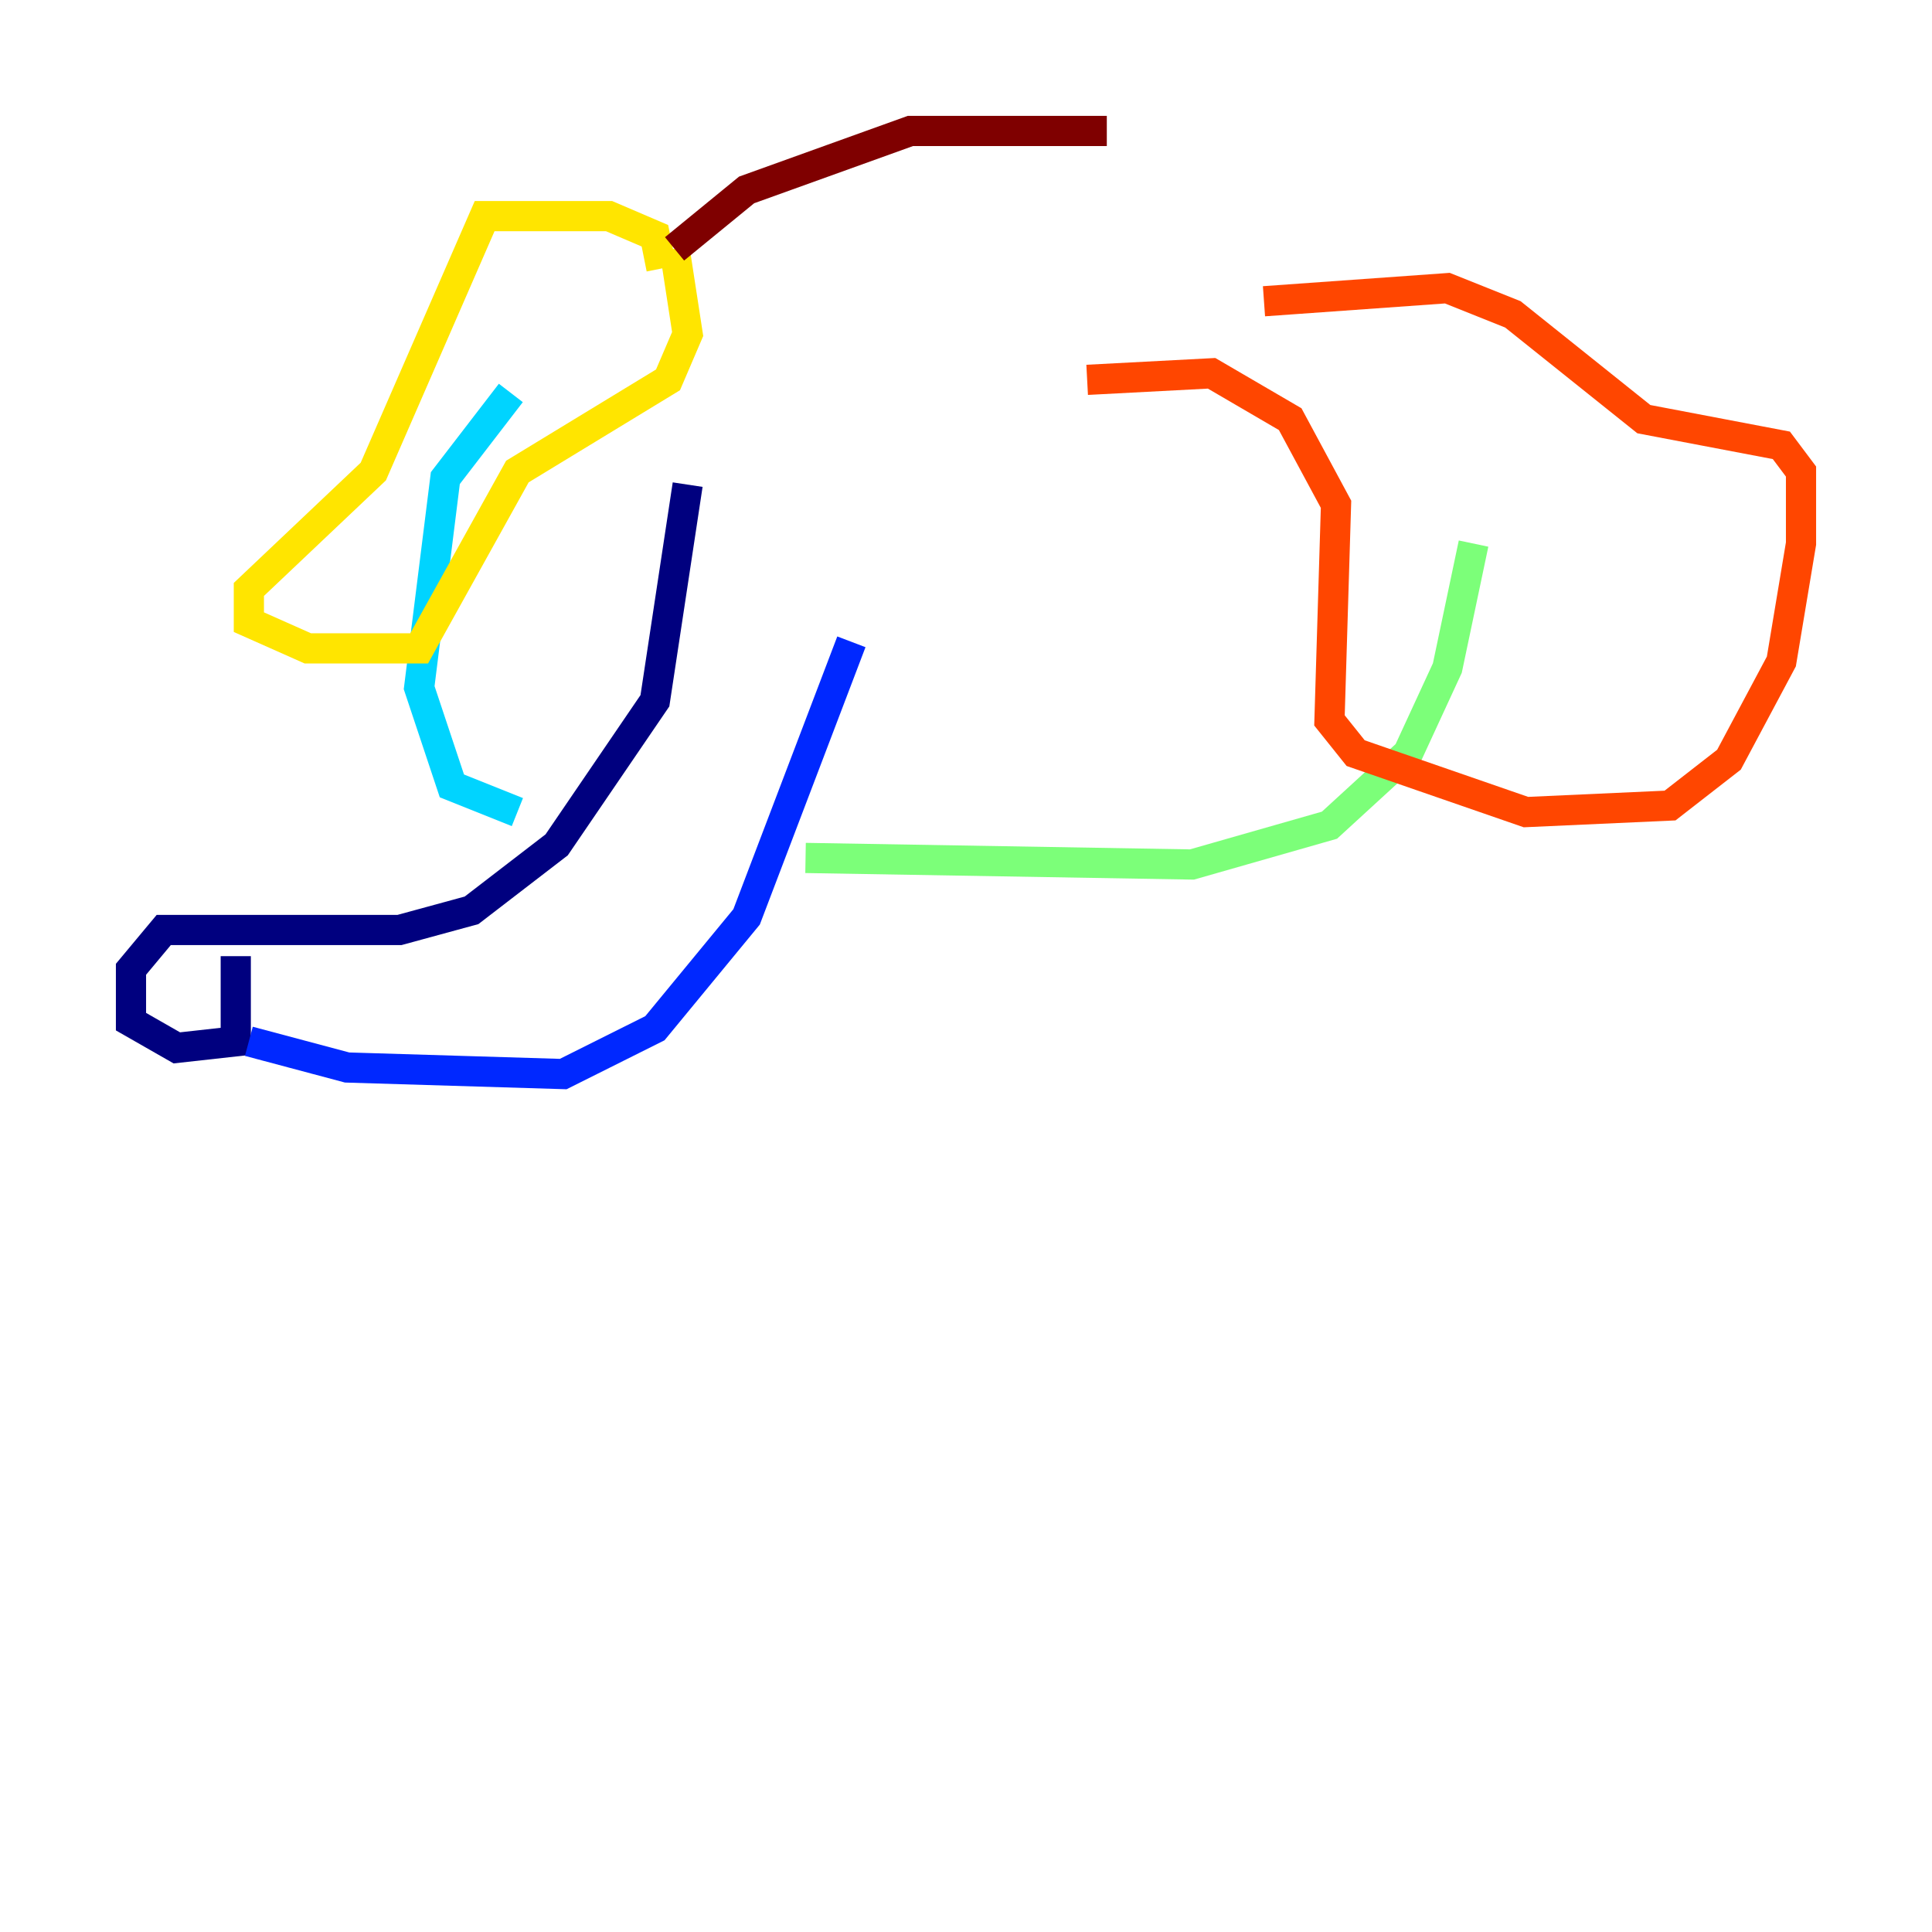 <?xml version="1.0" encoding="utf-8" ?>
<svg baseProfile="tiny" height="128" version="1.2" viewBox="0,0,128,128" width="128" xmlns="http://www.w3.org/2000/svg" xmlns:ev="http://www.w3.org/2001/xml-events" xmlns:xlink="http://www.w3.org/1999/xlink"><defs /><polyline fill="none" points="45.559,32.108 43.39,46.427 36.881,55.973 31.241,60.312 26.468,61.614 10.848,61.614 8.678,64.217 8.678,67.688 11.715,69.424 15.62,68.99 15.62,63.349" stroke="#00007f" stroke-width="2" /><polyline fill="none" points="16.488,68.99 22.997,70.725 37.315,71.159 43.39,68.122 49.464,60.746 56.407,42.522" stroke="#0028ff" stroke-width="2" /><polyline fill="none" points="33.844,26.034 29.505,31.675 27.77,45.559 29.939,52.068 34.278,53.803" stroke="#00d4ff" stroke-width="2" /><polyline fill="none" points="53.37,56.841 78.969,57.275 88.081,54.671 93.288,49.898 95.891,44.258 97.627,36.014" stroke="#7cff79" stroke-width="2" /><polyline fill="none" points="43.824,17.79 43.39,15.62 40.352,14.319 32.108,14.319 24.732,31.241 16.488,39.051 16.488,41.22 20.393,42.956 27.77,42.956 34.278,31.241 44.258,25.166 45.559,22.129 44.691,16.488" stroke="#ffe500" stroke-width="2" /><polyline fill="none" points="72.027,25.166 80.271,24.732 85.478,27.77 88.515,33.41 88.081,47.729 89.817,49.898 101.098,53.803 110.644,53.37 114.549,50.332 118.02,43.824 119.322,36.014 119.322,31.241 118.02,29.505 108.909,27.77 100.231,20.827 95.891,19.091 83.742,19.959" stroke="#ff4600" stroke-width="2" /><polyline fill="none" points="44.691,16.488 49.464,12.583 60.312,8.678 73.329,8.678" stroke="#7f0000" stroke-width="2" /></svg>
